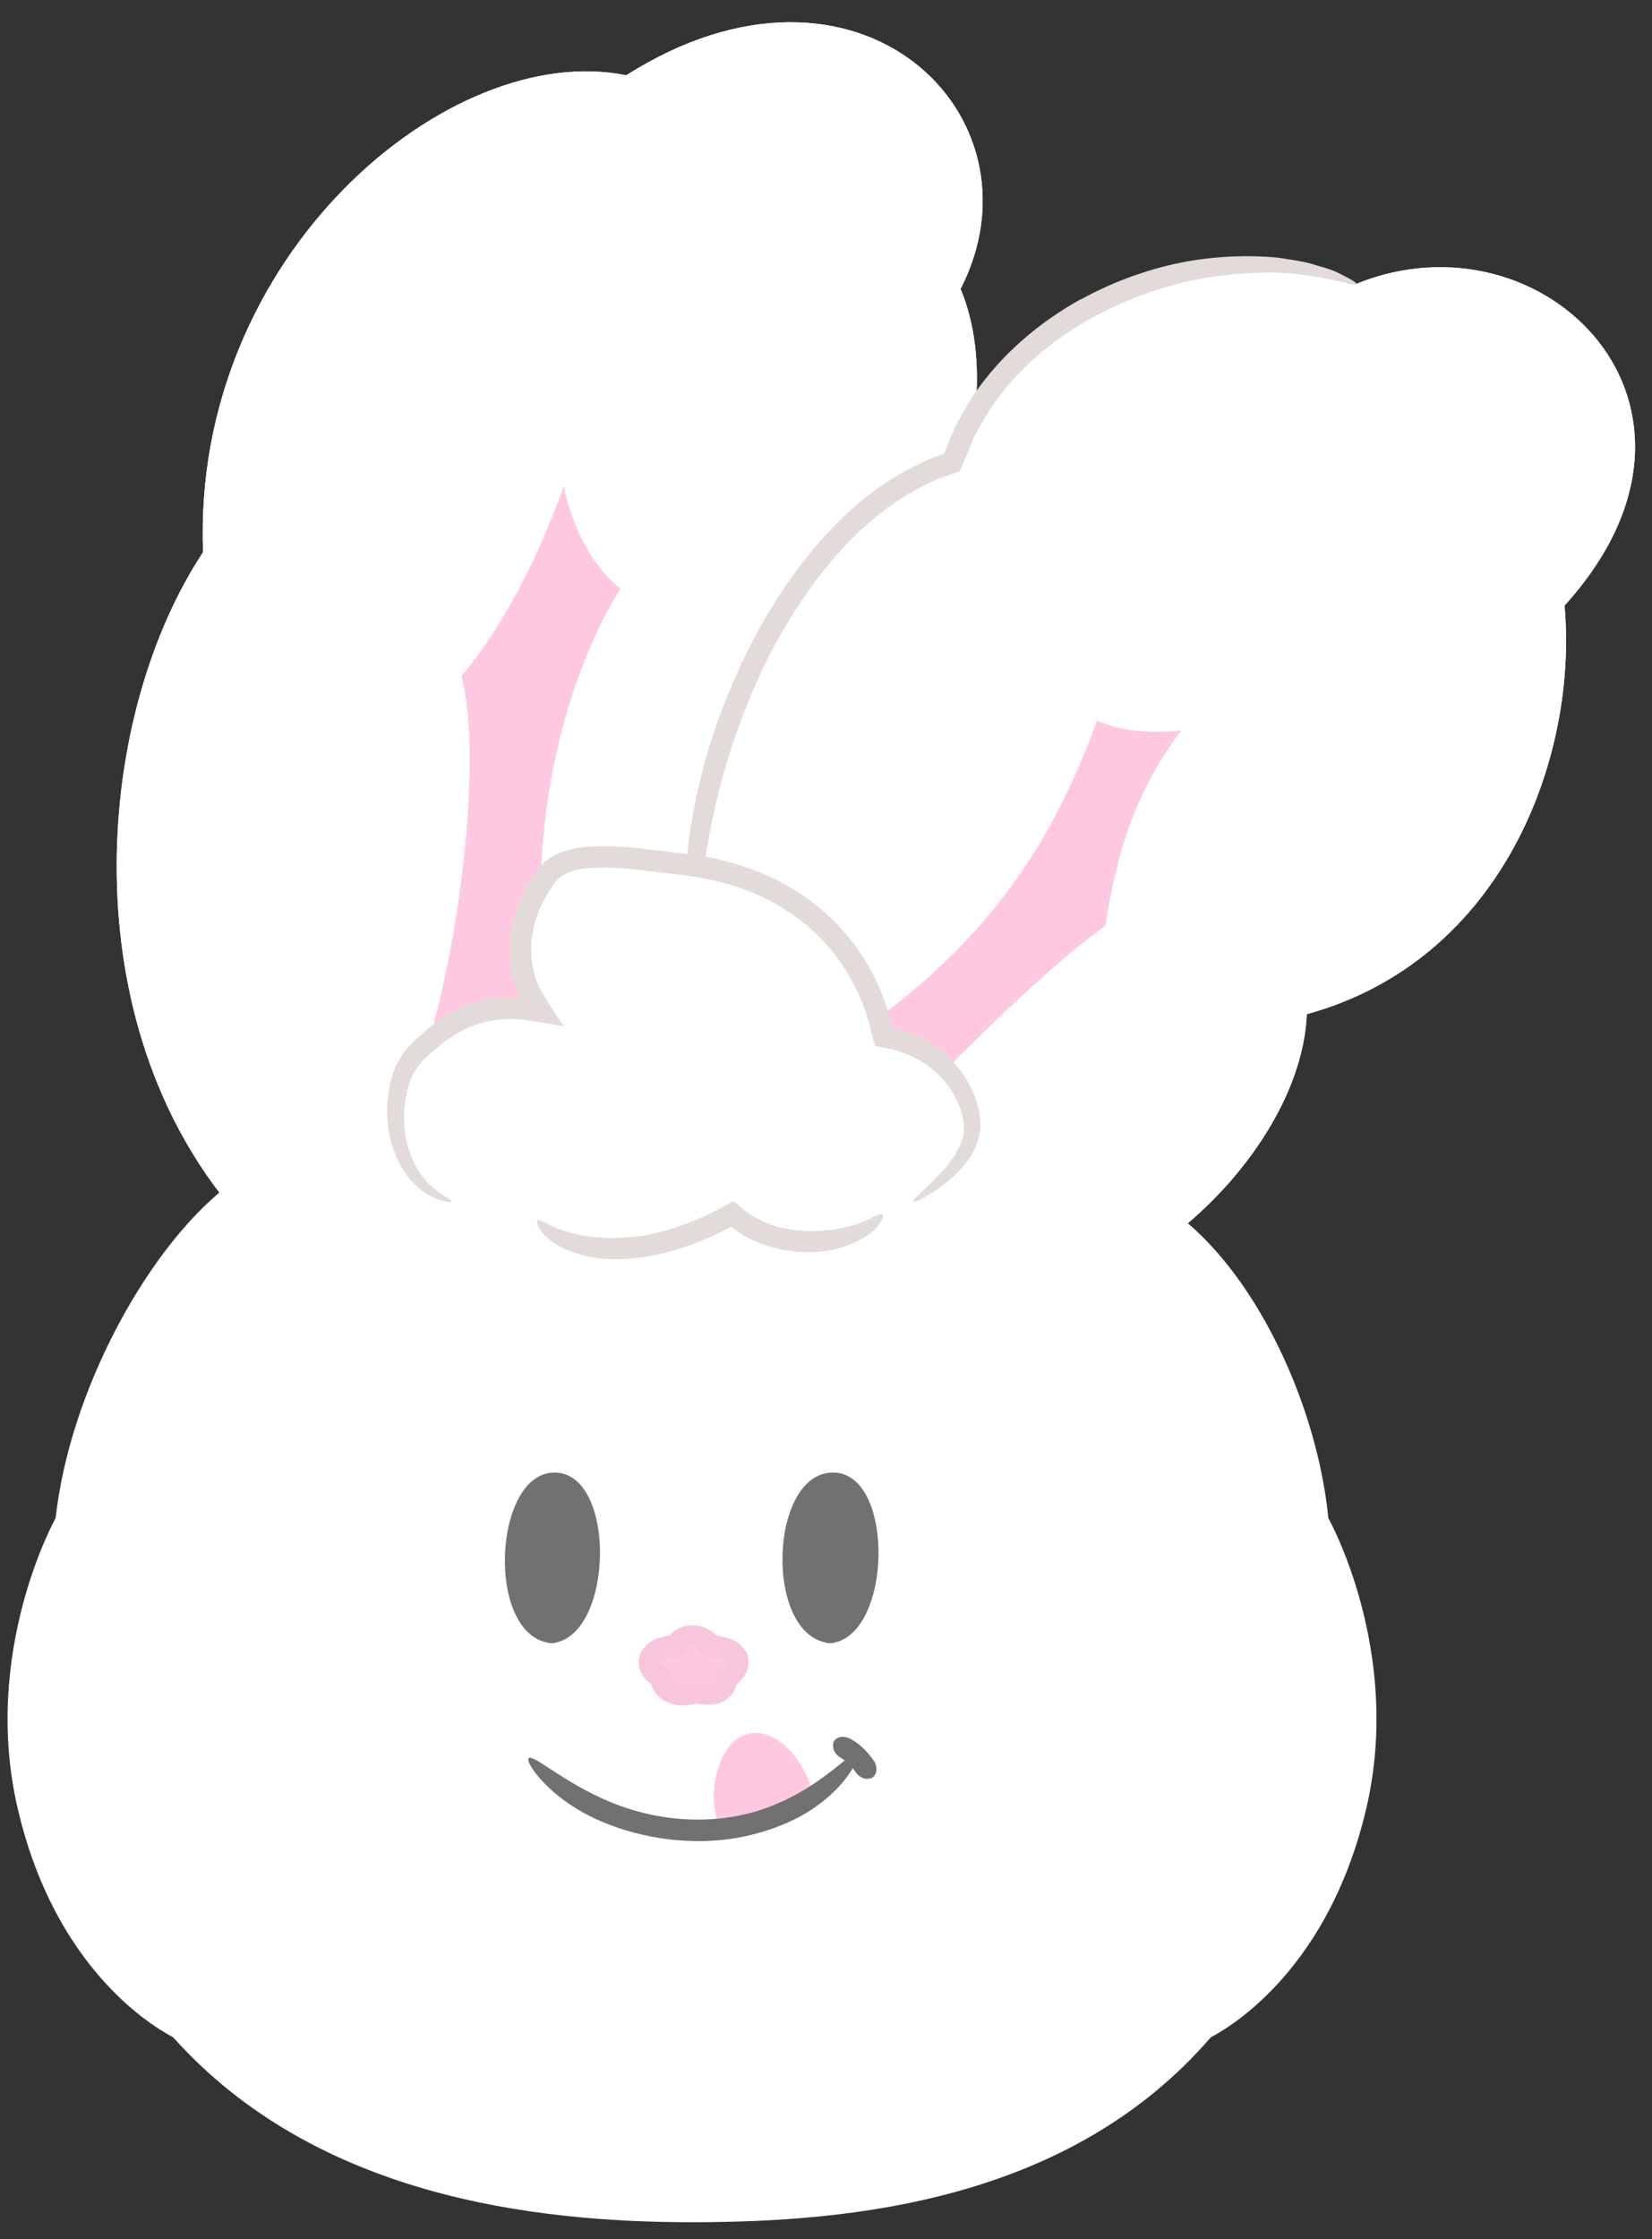 <svg width="62" height="84" viewBox="0 0 62 84" fill="none" xmlns="http://www.w3.org/2000/svg">
<rect x="0" y="0" width="62" height="84" fill="#333333" stroke="none"/>
<path d="M8.52 45.106C2.665 37.864 3.634 26.744 7.622 20.715C7.189 9.557 16.885 1.469 23.501 2.823C32.214 -2.702 39.371 4.356 36.051 10.836C37.895 15.284 35.28 22.036 32.214 24.731C33.954 29.372 28.735 39.656 23.656 43.46" fill="white"/>
<path d="M7.622 20.72C7.189 9.561 16.885 1.473 23.501 2.827C32.215 -2.698 39.371 4.361 36.052 10.84C37.895 15.289 35.281 22.041 32.215 24.735C33.954 29.376 28.735 39.66 23.656 43.464" fill="white"/>
<path d="M8.52 45.106C2.665 37.864 3.634 26.744 7.622 20.715L8.52 45.106Z" fill="white"/>
<path d="M15.752 40.178C17.172 36.026 18.159 28.652 17.318 25.351C18.738 23.72 20.163 21.049 21.16 18.232C21.16 18.232 21.588 20.753 23.294 22.088C23.294 22.088 18.743 28.615 20.821 39.524L15.757 40.182L15.752 40.178Z" fill="#FFC8E1"/>
<path d="M26.219 37.384C24.865 30.18 29.219 19.36 35.727 17.348C37.895 10.906 46.303 8.55 50.911 10.647C57.945 7.793 65.488 15.256 58.717 22.718C59.224 28.431 56.394 36.03 49.044 38.047C48.851 42.717 43.627 47.932 39.343 48.481" fill="white"/>
<path d="M49.044 38.042C48.851 42.712 43.627 47.927 39.343 48.477L49.044 38.042Z" fill="white"/>
<path d="M50.91 10.647C57.945 7.793 65.488 15.255 58.717 22.718C59.224 28.431 56.394 36.03 49.044 38.047" fill="white"/>
<path d="M26.22 37.384C24.865 30.18 29.219 19.36 35.727 17.348C37.895 10.906 46.303 8.55 50.911 10.647" fill="white"/>
<path d="M40.57 11.221C38.99 12.096 37.571 13.304 36.541 14.818C36.292 15.199 36.08 15.608 35.849 16.003L35.426 17.028L35.389 17.043L35.224 17.099C35.116 17.141 35.003 17.169 34.899 17.221C34.692 17.315 34.476 17.405 34.274 17.508C33.865 17.715 33.475 17.955 33.099 18.209C31.594 19.248 30.39 20.63 29.393 22.116C28.392 23.607 27.611 25.225 26.995 26.898C25.974 29.682 25.641 32.381 25.692 34.314C25.739 36.256 26.125 37.413 26.219 37.389C26.346 37.366 26.163 36.2 26.261 34.324C26.356 32.452 26.765 29.865 27.752 27.176C28.344 25.558 29.102 23.993 30.061 22.568C31.015 21.148 32.168 19.836 33.559 18.877C33.907 18.637 34.269 18.421 34.641 18.232C34.829 18.138 35.022 18.058 35.21 17.969C35.304 17.922 35.407 17.898 35.501 17.861L35.924 17.71C36.056 17.701 36.056 17.564 36.113 17.466L36.207 17.24L36.329 16.949L36.569 16.365C36.785 16.003 36.978 15.627 37.209 15.279C38.153 13.883 39.475 12.754 40.961 11.936C42.193 11.254 43.476 10.803 44.671 10.535C45.87 10.286 46.98 10.21 47.906 10.229C49.773 10.295 50.859 10.793 50.911 10.662C50.934 10.61 50.681 10.46 50.187 10.22C49.942 10.097 49.618 10.022 49.246 9.905C48.875 9.796 48.432 9.74 47.948 9.665C46.975 9.571 45.799 9.589 44.525 9.811C43.251 10.05 41.887 10.506 40.57 11.231V11.221Z" fill="#E3DADA"/>
<path d="M10.443 43.461C8.355 44.072 6.042 46.639 4.368 49.837C3.206 52.052 2.351 54.567 2.088 56.951C2.088 56.951 -0.715 61.945 0.667 67.861C2.205 74.448 6.451 76.376 6.503 76.437C11.835 82.386 19.984 83.368 25.97 83.368C31.956 83.368 40.134 82.574 45.437 76.437C45.489 76.376 49.721 74.448 51.273 67.861C52.665 61.95 49.853 56.951 49.853 56.951C49.651 54.901 49.002 52.635 48.014 50.594C46.792 48.064 45.061 45.873 43.03 44.838" fill="white"/>
<path d="M31.622 44.216C33.278 42.434 38.201 37.088 41.483 34.737C41.892 32.169 42.508 29.819 44.337 27.401C44.337 27.401 42.461 27.66 41.177 27.03C39.353 31.991 36.64 36.34 29.506 40.445L31.622 44.216Z" fill="#FFC8E1"/>
<path d="M16.938 45.068C14.502 44.325 14.385 40.737 15.626 39.505C16.867 38.278 18.142 37.521 20.319 37.944C18.866 35.974 19.717 33.914 20.54 32.819C21.363 31.718 23.945 32.25 25.487 32.4C29.615 32.809 32.427 35.273 33.165 38.889C35.361 39.27 36.292 40.846 36.462 41.927C36.636 43.008 35.883 43.963 34.285 45.073" fill="white"/>
<path d="M33.02 37.103C32.352 35.508 31.134 34.14 29.634 33.279C28.891 32.843 28.082 32.523 27.25 32.311C26.427 32.09 25.552 32.01 24.762 31.916C23.944 31.817 23.107 31.709 22.228 31.752C21.79 31.78 21.33 31.836 20.878 32.052C20.653 32.151 20.432 32.325 20.258 32.532C20.102 32.72 19.994 32.894 19.877 33.087C19.43 33.844 19.129 34.719 19.134 35.636C19.134 36.092 19.209 36.548 19.355 36.98L19.482 37.295L19.51 37.37V37.385L19.529 37.408L19.543 37.437H19.369C19.251 37.422 19.134 37.422 19.016 37.427C18.226 37.437 17.446 37.681 16.811 38.062C16.491 38.25 16.204 38.466 15.941 38.697C15.809 38.809 15.687 38.927 15.565 39.04C15.447 39.153 15.33 39.27 15.207 39.425C14.742 40.018 14.605 40.681 14.544 41.278C14.497 41.88 14.563 42.44 14.704 42.934C14.855 43.423 15.076 43.836 15.32 44.161C15.579 44.476 15.857 44.701 16.101 44.838C16.223 44.899 16.336 44.95 16.439 45.002C16.543 45.035 16.632 45.054 16.703 45.068C16.849 45.096 16.924 45.096 16.933 45.068C16.943 45.04 16.881 44.988 16.764 44.913C16.698 44.875 16.628 44.833 16.547 44.786C16.468 44.725 16.378 44.655 16.28 44.579C16.087 44.419 15.88 44.194 15.687 43.897C15.504 43.597 15.348 43.225 15.255 42.792C15.16 42.36 15.137 41.866 15.202 41.349C15.273 40.846 15.433 40.286 15.776 39.896C15.852 39.801 15.96 39.698 16.077 39.59C16.195 39.486 16.308 39.378 16.43 39.284C16.67 39.087 16.928 38.899 17.201 38.743C17.747 38.433 18.367 38.241 19.035 38.236C19.134 38.231 19.233 38.236 19.336 38.236H19.487C19.595 38.25 19.707 38.274 19.82 38.287C20.272 38.344 20.714 38.424 21.155 38.499C20.925 38.142 20.653 37.761 20.469 37.432L20.319 37.178L20.243 37.051C20.225 37.018 20.225 37.004 20.215 36.98L20.112 36.722C19.994 36.374 19.933 36.007 19.933 35.64C19.928 34.902 20.178 34.159 20.563 33.501C20.662 33.341 20.77 33.167 20.878 33.04C20.968 32.941 21.076 32.843 21.226 32.777C21.518 32.636 21.889 32.574 22.27 32.556C23.041 32.513 23.845 32.616 24.659 32.715C25.5 32.814 26.276 32.889 27.043 33.092C27.809 33.284 28.548 33.576 29.225 33.976C30.584 34.761 31.67 35.979 32.277 37.422C32.422 37.737 32.521 38.067 32.624 38.386C32.676 38.598 32.728 38.809 32.785 39.021L32.818 39.148C32.836 39.186 32.818 39.252 32.879 39.242L33.133 39.294L33.466 39.365C34.078 39.52 34.627 39.792 35.055 40.164C35.488 40.531 35.803 40.992 35.992 41.461C36.189 41.941 36.236 42.378 36.104 42.773C35.977 43.169 35.738 43.507 35.507 43.78C35.272 44.057 35.041 44.283 34.853 44.461C34.473 44.824 34.252 45.031 34.284 45.078C34.312 45.12 34.59 45.002 35.046 44.706C35.272 44.556 35.544 44.358 35.831 44.09C36.118 43.817 36.433 43.469 36.64 42.967C36.739 42.717 36.805 42.426 36.796 42.12C36.786 41.809 36.72 41.527 36.617 41.231C36.419 40.653 36.057 40.079 35.544 39.609C35.037 39.134 34.374 38.795 33.659 38.598L33.49 38.56L33.461 38.438L33.395 38.17C33.287 37.818 33.179 37.455 33.02 37.107V37.103Z" fill="#E3DADA"/>
<path d="M20.177 45.783C20.836 46.756 23.695 47.687 27.485 45.543C29.093 47.048 32.079 46.817 33.123 45.566" fill="white"/>
<path d="M29.934 46.159C29.403 46.107 28.877 45.962 28.416 45.712C28.298 45.656 28.195 45.576 28.082 45.51C28.021 45.477 27.988 45.44 27.922 45.388L27.588 45.115C27.537 45.036 27.466 45.101 27.405 45.129L27.212 45.233L26.944 45.374C26.817 45.44 26.695 45.51 26.568 45.567C25.552 46.037 24.466 46.389 23.366 46.432C22.458 46.489 21.645 46.347 21.099 46.155C20.54 45.971 20.281 45.722 20.177 45.779C20.135 45.807 20.145 45.924 20.248 46.098C20.356 46.263 20.554 46.484 20.85 46.663C21.433 47.039 22.383 47.293 23.408 47.231C24.649 47.18 25.83 46.794 26.921 46.286C27.057 46.22 27.188 46.15 27.32 46.079L27.419 46.028C27.461 46.004 27.428 46.023 27.438 46.018L27.442 46.023C27.49 46.061 27.56 46.127 27.626 46.164C27.762 46.248 27.894 46.347 28.04 46.418C28.609 46.724 29.229 46.893 29.86 46.954C30.903 47.067 31.853 46.794 32.436 46.422C33.033 46.051 33.208 45.609 33.123 45.557C33.024 45.482 32.737 45.731 32.182 45.915C31.632 46.103 30.823 46.248 29.934 46.155V46.159Z" fill="#E3DADA"/>
<path d="M27.16 68.758C26.446 67.822 26.808 65.471 27.974 65.081C29.131 64.695 30.25 66.11 30.527 67.375" fill="#FFC8E1"/>
<path d="M27.16 68.758C26.446 67.822 26.808 65.471 27.974 65.081C29.131 64.695 30.25 66.11 30.527 67.375" fill="#FFC8E1"/>
<path d="M29.309 67.602C27.301 68.532 24.884 68.443 22.844 67.578C21.141 66.863 20.017 65.8 19.844 65.96C19.768 66.031 19.952 66.402 20.408 66.877C20.859 67.352 21.597 67.916 22.529 68.316C23.648 68.796 24.861 69.05 26.079 69.069C27.301 69.092 28.529 68.847 29.648 68.335C30.579 67.912 31.293 67.291 31.703 66.769C32.116 66.247 32.253 65.852 32.168 65.791C31.975 65.655 30.997 66.854 29.314 67.602H29.309Z" fill="#717171"/>
<path d="M32.784 66.045C32.567 65.73 32.29 65.438 31.933 65.241C31.622 65.067 31.303 65.193 31.27 65.41C31.237 65.631 31.364 65.838 31.538 65.936C31.764 66.059 31.961 66.261 32.121 66.496C32.252 66.689 32.488 66.783 32.695 66.707C32.902 66.632 32.967 66.312 32.789 66.045H32.784Z" fill="#717171"/>
<path d="M27.66 62.189C27.476 61.737 26.677 61.751 26.677 61.751C26.677 61.751 26.47 61.361 26.028 61.361C25.52 61.361 25.341 61.751 25.341 61.751C25.341 61.751 24.579 61.737 24.396 62.189C24.199 62.682 24.805 62.927 24.805 62.927C24.805 62.927 24.753 63.289 25.181 63.487C25.619 63.693 26.028 63.501 26.028 63.501C26.028 63.501 26.479 63.693 26.917 63.487C27.345 63.284 27.246 62.927 27.246 62.927C27.246 62.927 27.857 62.682 27.655 62.189H27.66Z" fill="#FFC8E1"/>
<path d="M28.007 61.987C27.739 61.517 27.198 61.352 26.681 61.352L27.029 61.549C26.596 60.816 25.416 60.75 25.002 61.549L25.35 61.352C24.842 61.352 24.25 61.531 24.038 62.033C23.826 62.537 24.137 63.063 24.612 63.275L24.415 62.927C24.391 63.247 24.579 63.557 24.833 63.741C25.049 63.896 25.336 63.98 25.604 63.985C25.712 63.985 26.31 63.919 25.962 63.905C26.455 63.929 26.883 64.065 27.32 63.712C27.593 63.496 27.711 63.162 27.64 62.824L27.457 63.275C27.941 63.063 28.186 62.593 28.054 62.086C27.922 61.577 27.146 61.799 27.278 62.297C27.32 62.452 27.165 62.532 27.052 62.584C26.883 62.659 26.836 62.875 26.869 63.035C26.925 63.298 26.136 63.106 25.985 63.111C25.801 63.115 25.186 63.378 25.219 62.932C25.228 62.805 25.139 62.635 25.021 62.584C24.56 62.382 25.058 62.156 25.35 62.156C25.486 62.156 25.632 62.081 25.698 61.958C25.938 61.498 26.258 61.973 26.484 62.104C26.747 62.26 27.132 62.071 27.32 62.396C27.579 62.842 28.27 62.438 28.012 61.991L28.007 61.987Z" fill="#F7C6DD"/>
<path d="M20.709 61.244C22.378 61.244 22.477 55.649 20.826 55.649C19.034 55.649 18.87 61.244 20.709 61.244Z" fill="#717171"/>
<path d="M20.708 61.644C23.031 61.446 23.168 55.272 20.826 55.244C18.484 55.216 18.207 61.451 20.708 61.644C21.226 61.681 21.221 60.882 20.708 60.84C19.288 60.731 19.529 55.954 20.826 56.048C22.03 56.133 21.936 60.736 20.708 60.84C20.196 60.882 20.191 61.686 20.708 61.644Z" fill="#717171"/>
<path d="M31.161 61.244C32.83 61.244 32.929 55.649 31.279 55.649C29.487 55.649 29.323 61.244 31.161 61.244Z" fill="#717171"/>
<path d="M31.162 61.644C33.485 61.446 33.621 55.272 31.279 55.244C28.839 55.216 28.66 61.451 31.162 61.644C31.679 61.681 31.674 60.882 31.162 60.84C29.742 60.731 29.981 55.954 31.279 56.048C32.483 56.133 32.389 60.736 31.162 60.84C30.649 60.882 30.645 61.686 31.162 61.644Z" fill="#717171"/>
</svg>
